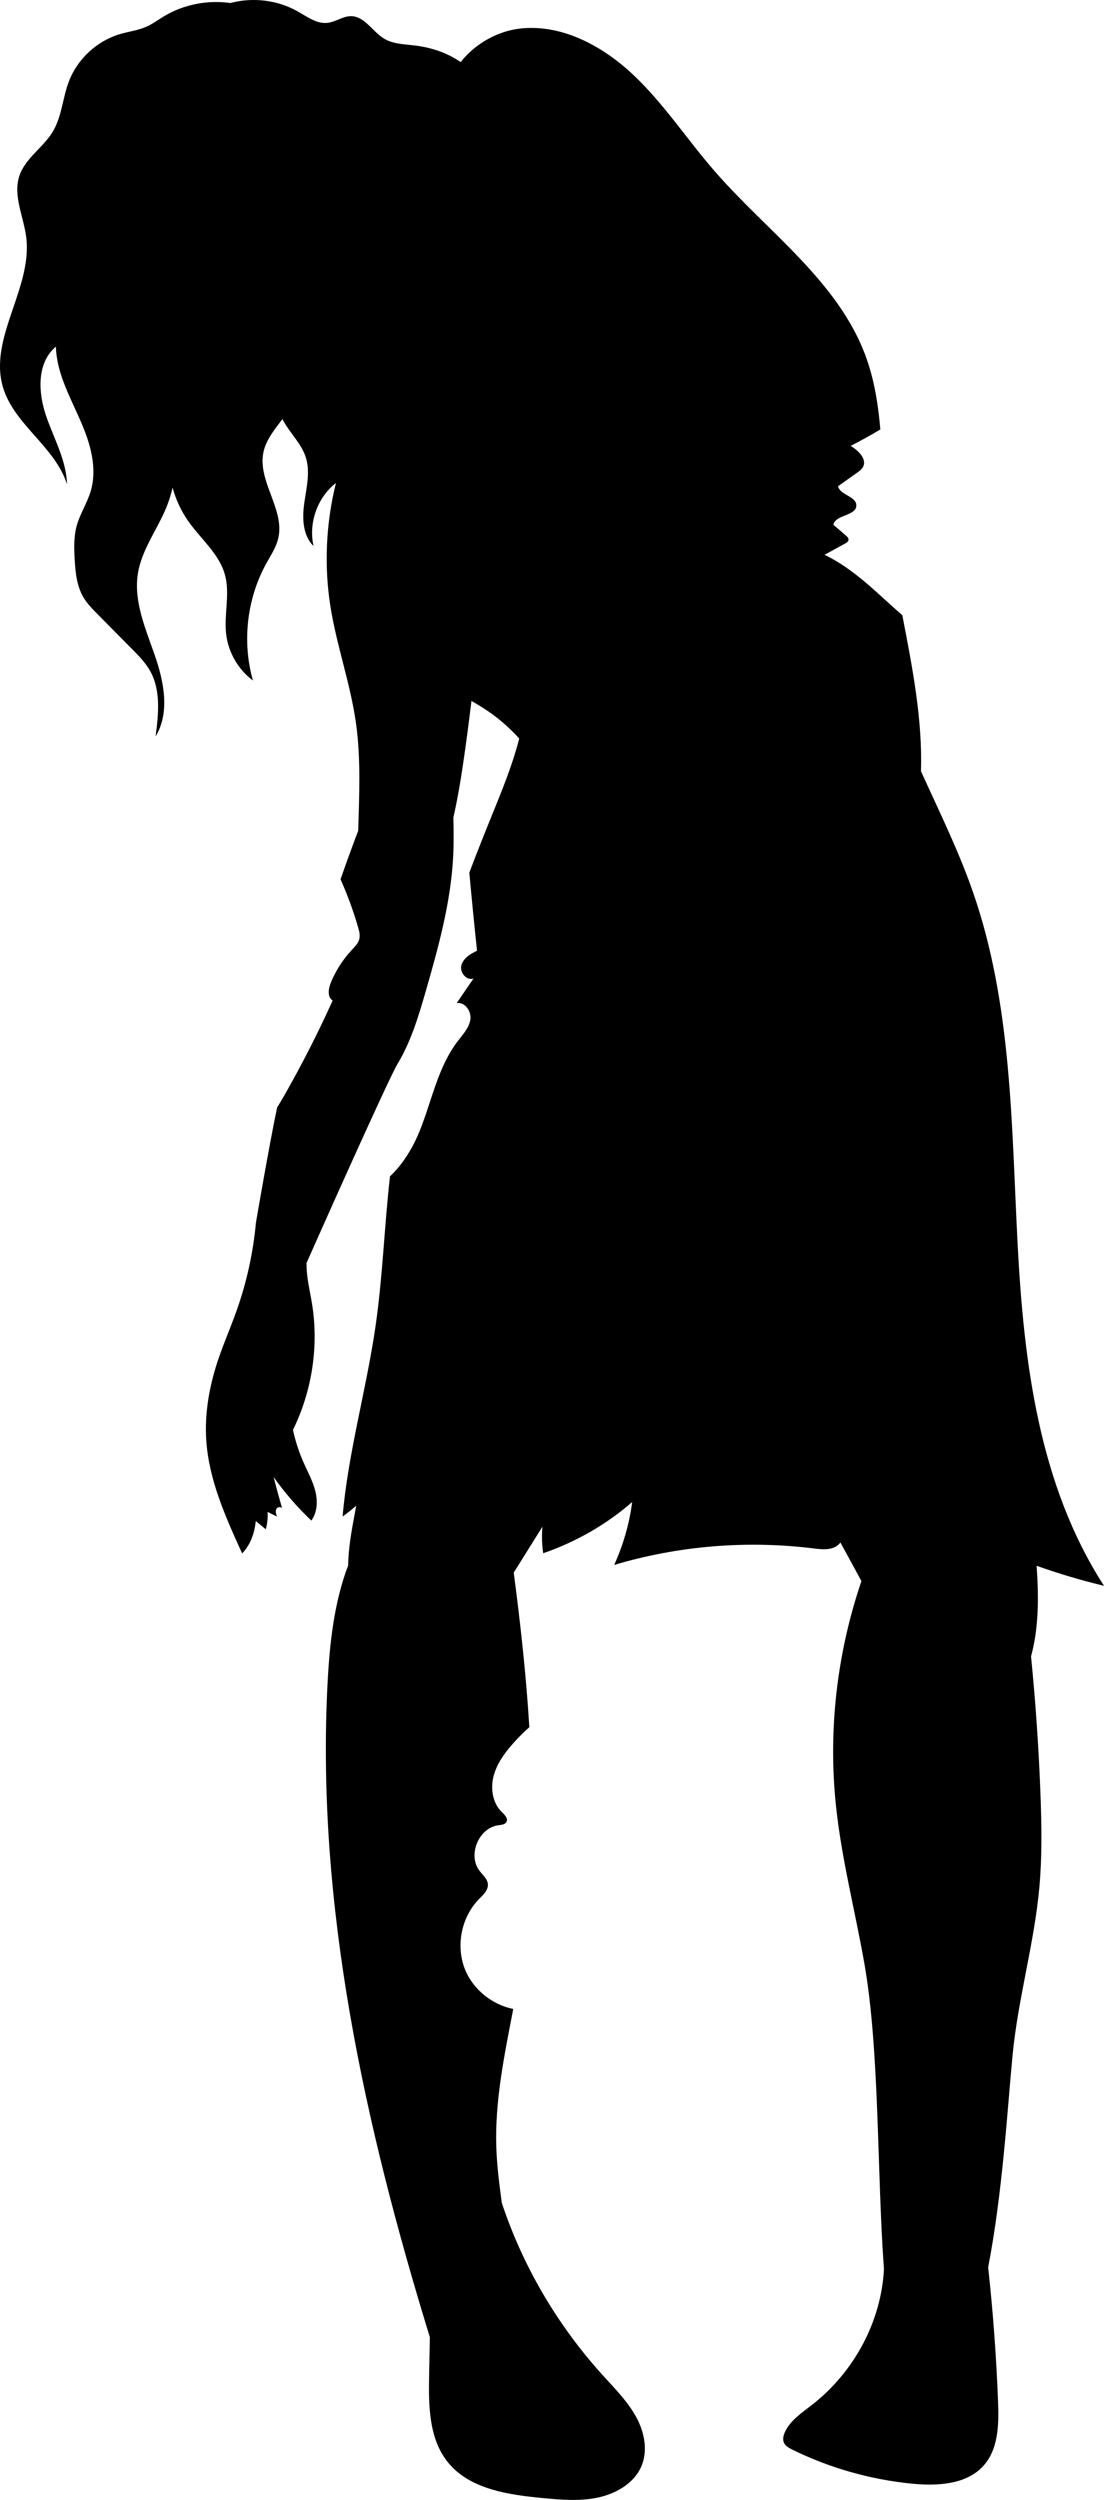 <?xml version="1.0" encoding="iso-8859-1"?>
<!-- Generator: Adobe Illustrator 19.0.0, SVG Export Plug-In . SVG Version: 6.00 Build 0)  -->
<svg version="1.1" xmlns="http://www.w3.org/2000/svg" xmlns:xlink="http://www.w3.org/1999/xlink" x="0px" y="0px"
	 viewBox="0 0 190.035 430" style="enable-background:new 0 0 190.035 430;" xml:space="preserve">
<g id="zombie-pattern-3">
	<path d="M177.477,284.904c1.351-4.958,1.337-10.333,0.956-15.584c3.795,1.352,7.67,2.505,11.602,3.446
		c-11.237-17.402-13.807-38.482-14.871-58.839c-1.063-20.358-0.951-41.142-7.689-60.506c-2.467-7.09-5.827-13.9-8.949-20.771
		c0.289-8.822-1.461-17.81-3.206-26.823c-4.287-3.732-8.289-7.974-13.393-10.399c1.181-0.645,2.361-1.29,3.542-1.935
		c0.264-0.144,0.56-0.334,0.591-0.633c0.031-0.298-0.218-0.543-0.445-0.739c-0.723-0.622-1.447-1.244-2.17-1.867
		c0.403-1.779,3.936-1.483,3.959-3.307c0.019-1.593-2.783-1.759-3.153-3.308c1.096-0.777,2.192-1.553,3.287-2.329
		c0.383-0.271,0.779-0.557,1.003-0.969c0.744-1.369-0.78-2.832-2.106-3.65c1.732-0.882,3.433-1.824,5.101-2.822
		c-0.372-4.284-1.024-8.504-2.499-12.538c-4.753-12.992-16.96-21.463-26.037-31.903c-4.701-5.406-8.655-11.48-13.847-16.417
		c-5.192-4.937-12.057-8.747-19.196-8.144c-4.12,0.347-8.14,2.598-10.657,5.808c-0.613-0.413-1.251-0.79-1.919-1.122
		c-1.896-0.943-3.974-1.495-6.077-1.744c-1.753-0.207-3.608-0.232-5.129-1.127c-2.039-1.199-3.378-3.88-5.743-3.901
		c-1.401-0.013-2.628,0.979-4.019,1.147c-1.885,0.227-3.564-1.06-5.22-1.99c-3.464-1.944-7.699-2.444-11.531-1.418
		c-3.932-0.559-8.059,0.243-11.464,2.297c-1.002,0.605-1.948,1.313-3.018,1.787c-1.434,0.635-3.023,0.819-4.528,1.263
		c-3.975,1.173-7.329,4.28-8.801,8.154c-1.074,2.825-1.204,6.012-2.754,8.606c-1.644,2.751-4.747,4.578-5.761,7.618
		c-1.136,3.408,0.738,7.012,1.181,10.577C5.6,49.549-1.949,58.077,0.487,66.525c1.872,6.49,9.046,10.331,11.043,16.783
		c-0.093-4.128-2.266-7.876-3.599-11.784c-1.333-3.908-1.612-8.787,1.384-11.628c0.098-0.093,0.199-0.18,0.301-0.267
		c0.046,1.348,0.276,2.702,0.636,3.988c0.984,3.52,2.817,6.735,4.172,10.129c1.356,3.394,2.233,7.185,1.203,10.691
		c-0.614,2.09-1.871,3.951-2.438,6.054c-0.496,1.839-0.443,3.776-0.336,5.678c0.127,2.26,0.35,4.604,1.496,6.555
		c0.642,1.093,1.544,2.007,2.436,2.909c1.983,2.004,3.966,4.008,5.949,6.012c1.157,1.169,2.329,2.359,3.128,3.797
		c1.855,3.344,1.415,7.438,0.922,11.23c2.511-4.14,1.429-9.469-0.166-14.041c-1.595-4.572-3.661-9.29-2.867-14.066
		c0.709-4.265,3.596-7.82,5.114-11.868c0.347-0.925,0.62-1.869,0.84-2.826c0.574,2.084,1.497,4.071,2.748,5.836
		c2.154,3.04,5.277,5.563,6.267,9.155c0.908,3.298-0.191,6.822,0.209,10.22c0.369,3.135,2.077,6.089,4.611,7.973
		c-1.897-6.68-1.046-14.096,2.316-20.172c0.776-1.402,1.691-2.766,2.049-4.328c1.132-4.934-3.59-9.782-2.566-14.74
		c0.449-2.177,1.933-3.944,3.278-5.735c0.073,0.145,0.148,0.289,0.227,0.43c1.185,2.107,3.055,3.848,3.791,6.151
		c0.802,2.51,0.118,5.215-0.254,7.824c-0.372,2.609-0.295,5.6,1.592,7.439c-0.853-3.76,0.505-7.938,3.405-10.479
		c0.147-0.129,0.298-0.253,0.451-0.374c-1.724,6.947-2.069,14.239-0.942,21.308c1.07,6.71,3.416,13.173,4.374,19.9
		c0.877,6.155,0.575,12.392,0.4,18.622c-0.286,0.73-0.563,1.464-0.836,2.198c-0.758,2.04-1.492,4.089-2.208,6.144
		c1.202,2.691,2.218,5.465,3.035,8.297c0.181,0.628,0.353,1.289,0.209,1.926c-0.175,0.773-0.777,1.363-1.318,1.943
		c-1.513,1.624-2.732,3.52-3.582,5.57c-0.435,1.05-0.659,2.501,0.298,3.115c-2.485,5.502-5.228,10.889-8.214,16.136
		c-0.431,0.757-0.871,1.515-1.342,2.251c-1.397,6.636-3.65,19.826-3.65,19.826c-0.476,5.179-1.604,10.297-3.348,15.196
		c-1.021,2.865-2.251,5.655-3.211,8.541c-1.478,4.44-2.309,9.139-1.983,13.807c0.475,6.791,3.345,13.152,6.17,19.346
		c1.442-1.484,2.139-3.501,2.343-5.586c0.574,0.479,1.149,0.959,1.723,1.439c0.268-0.97,0.374-1.984,0.31-2.989
		c0.54,0.265,1.079,0.53,1.619,0.795c-0.16-0.435-0.316-0.939-0.085-1.341c0.196-0.341,0.793-0.366,0.968-0.082
		c-0.502-1.775-1.004-3.565-1.459-5.365c1.916,2.694,4.093,5.203,6.491,7.479c1.043-1.423,1.113-3.365,0.685-5.076
		c-0.428-1.711-1.294-3.274-2.01-4.886c-0.803-1.808-1.415-3.698-1.836-5.631c3.274-6.683,4.475-14.387,3.274-21.737
		c-0.374-2.285-0.97-4.557-0.928-6.873l-0.11,0.123c5.798-13.08,14.46-32.315,15.757-34.463c2.337-3.868,3.638-8.259,4.889-12.601
		c2.171-7.535,4.276-15.167,4.689-22.998c0.119-2.255,0.097-4.519,0.037-6.784c0.679-2.968,1.191-5.986,1.634-8.959
		c0.55-3.691,1.033-7.391,1.48-11.096c1.247,0.709,2.465,1.46,3.615,2.299c1.697,1.238,3.214,2.642,4.608,4.163
		c-1.217,4.781-3.169,9.424-5.039,14.033c-1.216,2.998-2.403,6.011-3.552,9.037c0.411,4.482,0.851,8.962,1.327,13.439
		c-1.173,0.537-2.377,1.312-2.698,2.505c-0.321,1.193,0.871,2.687,2.095,2.264c-0.965,1.408-1.93,2.815-2.895,4.223
		c1.478-0.207,2.581,1.489,2.347,2.883c-0.234,1.394-1.286,2.515-2.16,3.66c-3.413,4.475-4.441,10.13-6.495,15.293
		c-1.151,2.893-2.871,5.813-5.176,7.97c-0.967,8.542-1.248,17.15-2.471,25.663c-1.58,10.999-4.729,21.786-5.688,32.848
		c0.818-0.581,1.602-1.204,2.35-1.864c-0.085,0.454-0.17,0.909-0.255,1.363c-0.55,2.945-1.1,5.944-1.138,8.92
		c-2.432,6.393-3.189,13.435-3.546,20.303c-1.976,38.055,6.37,75.912,17.61,112.447c-0.043,2.241-0.086,4.483-0.129,6.724
		c-0.103,5.339-0.018,11.201,3.646,15.268c3.795,4.212,10.195,5.138,16.022,5.683c3.119,0.292,6.301,0.551,9.36-0.093
		c3.059-0.644,6.027-2.343,7.351-5.026c1.365-2.767,0.757-6.1-0.722-8.813c-1.479-2.714-3.738-4.961-5.836-7.282
		c-7.795-8.618-13.714-18.742-17.304-29.557c-0.43-3.184-0.844-6.369-0.949-9.576c-0.262-8.002,1.4-15.892,2.914-23.787
		c-3.592-0.735-6.816-3.273-8.242-6.667c-1.701-4.049-0.743-9.074,2.329-12.213c0.722-0.738,1.615-1.535,1.549-2.565
		c-0.059-0.924-0.872-1.585-1.437-2.319c-2.087-2.709-0.152-7.393,3.239-7.838c0.528-0.069,1.171-0.117,1.407-0.594
		c0.301-0.61-0.347-1.227-0.833-1.702c-1.56-1.524-1.942-3.971-1.414-6.086c0.529-2.116,1.838-3.951,3.28-5.587
		c0.904-1.026,1.872-1.994,2.894-2.902c-0.545-8.866-1.519-17.738-2.685-26.586c1.644-2.63,3.287-5.261,4.931-7.891
		c-0.121,1.518-0.077,3.048,0.137,4.557c5.657-1.941,10.897-4.956,15.32-8.811c-0.483,3.722-1.531,7.379-3.101,10.823
		c11.033-3.288,22.831-4.265,34.302-2.841c1.387,0.172,2.938,0.342,4.057-0.451c0.232-0.164,0.425-0.354,0.588-0.564
		c1.205,2.211,2.41,4.422,3.615,6.633c-4.205,12.368-5.737,25.549-4.401,38.479c0.946,9.161,3.291,18.136,4.892,27.216
		c2.658,15.07,2.149,35.539,3.386,52.667c-0.473,8.938-5.066,17.626-12.375,23.326c-1.803,1.406-3.85,2.746-4.719,4.797
		c-0.235,0.553-0.369,1.192-0.114,1.737c0.264,0.564,0.878,0.898,1.457,1.183c6.36,3.13,13.347,5.121,20.479,5.835
		c4.263,0.427,9.098,0.205,12.065-2.717c2.902-2.858,3.002-7.272,2.854-11.229c-0.291-7.768-0.863-15.526-1.71-23.257
		c2.471-12.735,3.314-27.217,4.208-36.528c0.931-9.686,3.725-19.149,4.607-28.839c0.474-5.202,0.392-10.435,0.204-15.653
		C178.82,300.936,178.275,292.909,177.477,284.904z"/>
</g>
<g id="Layer_1">
</g>
</svg>
